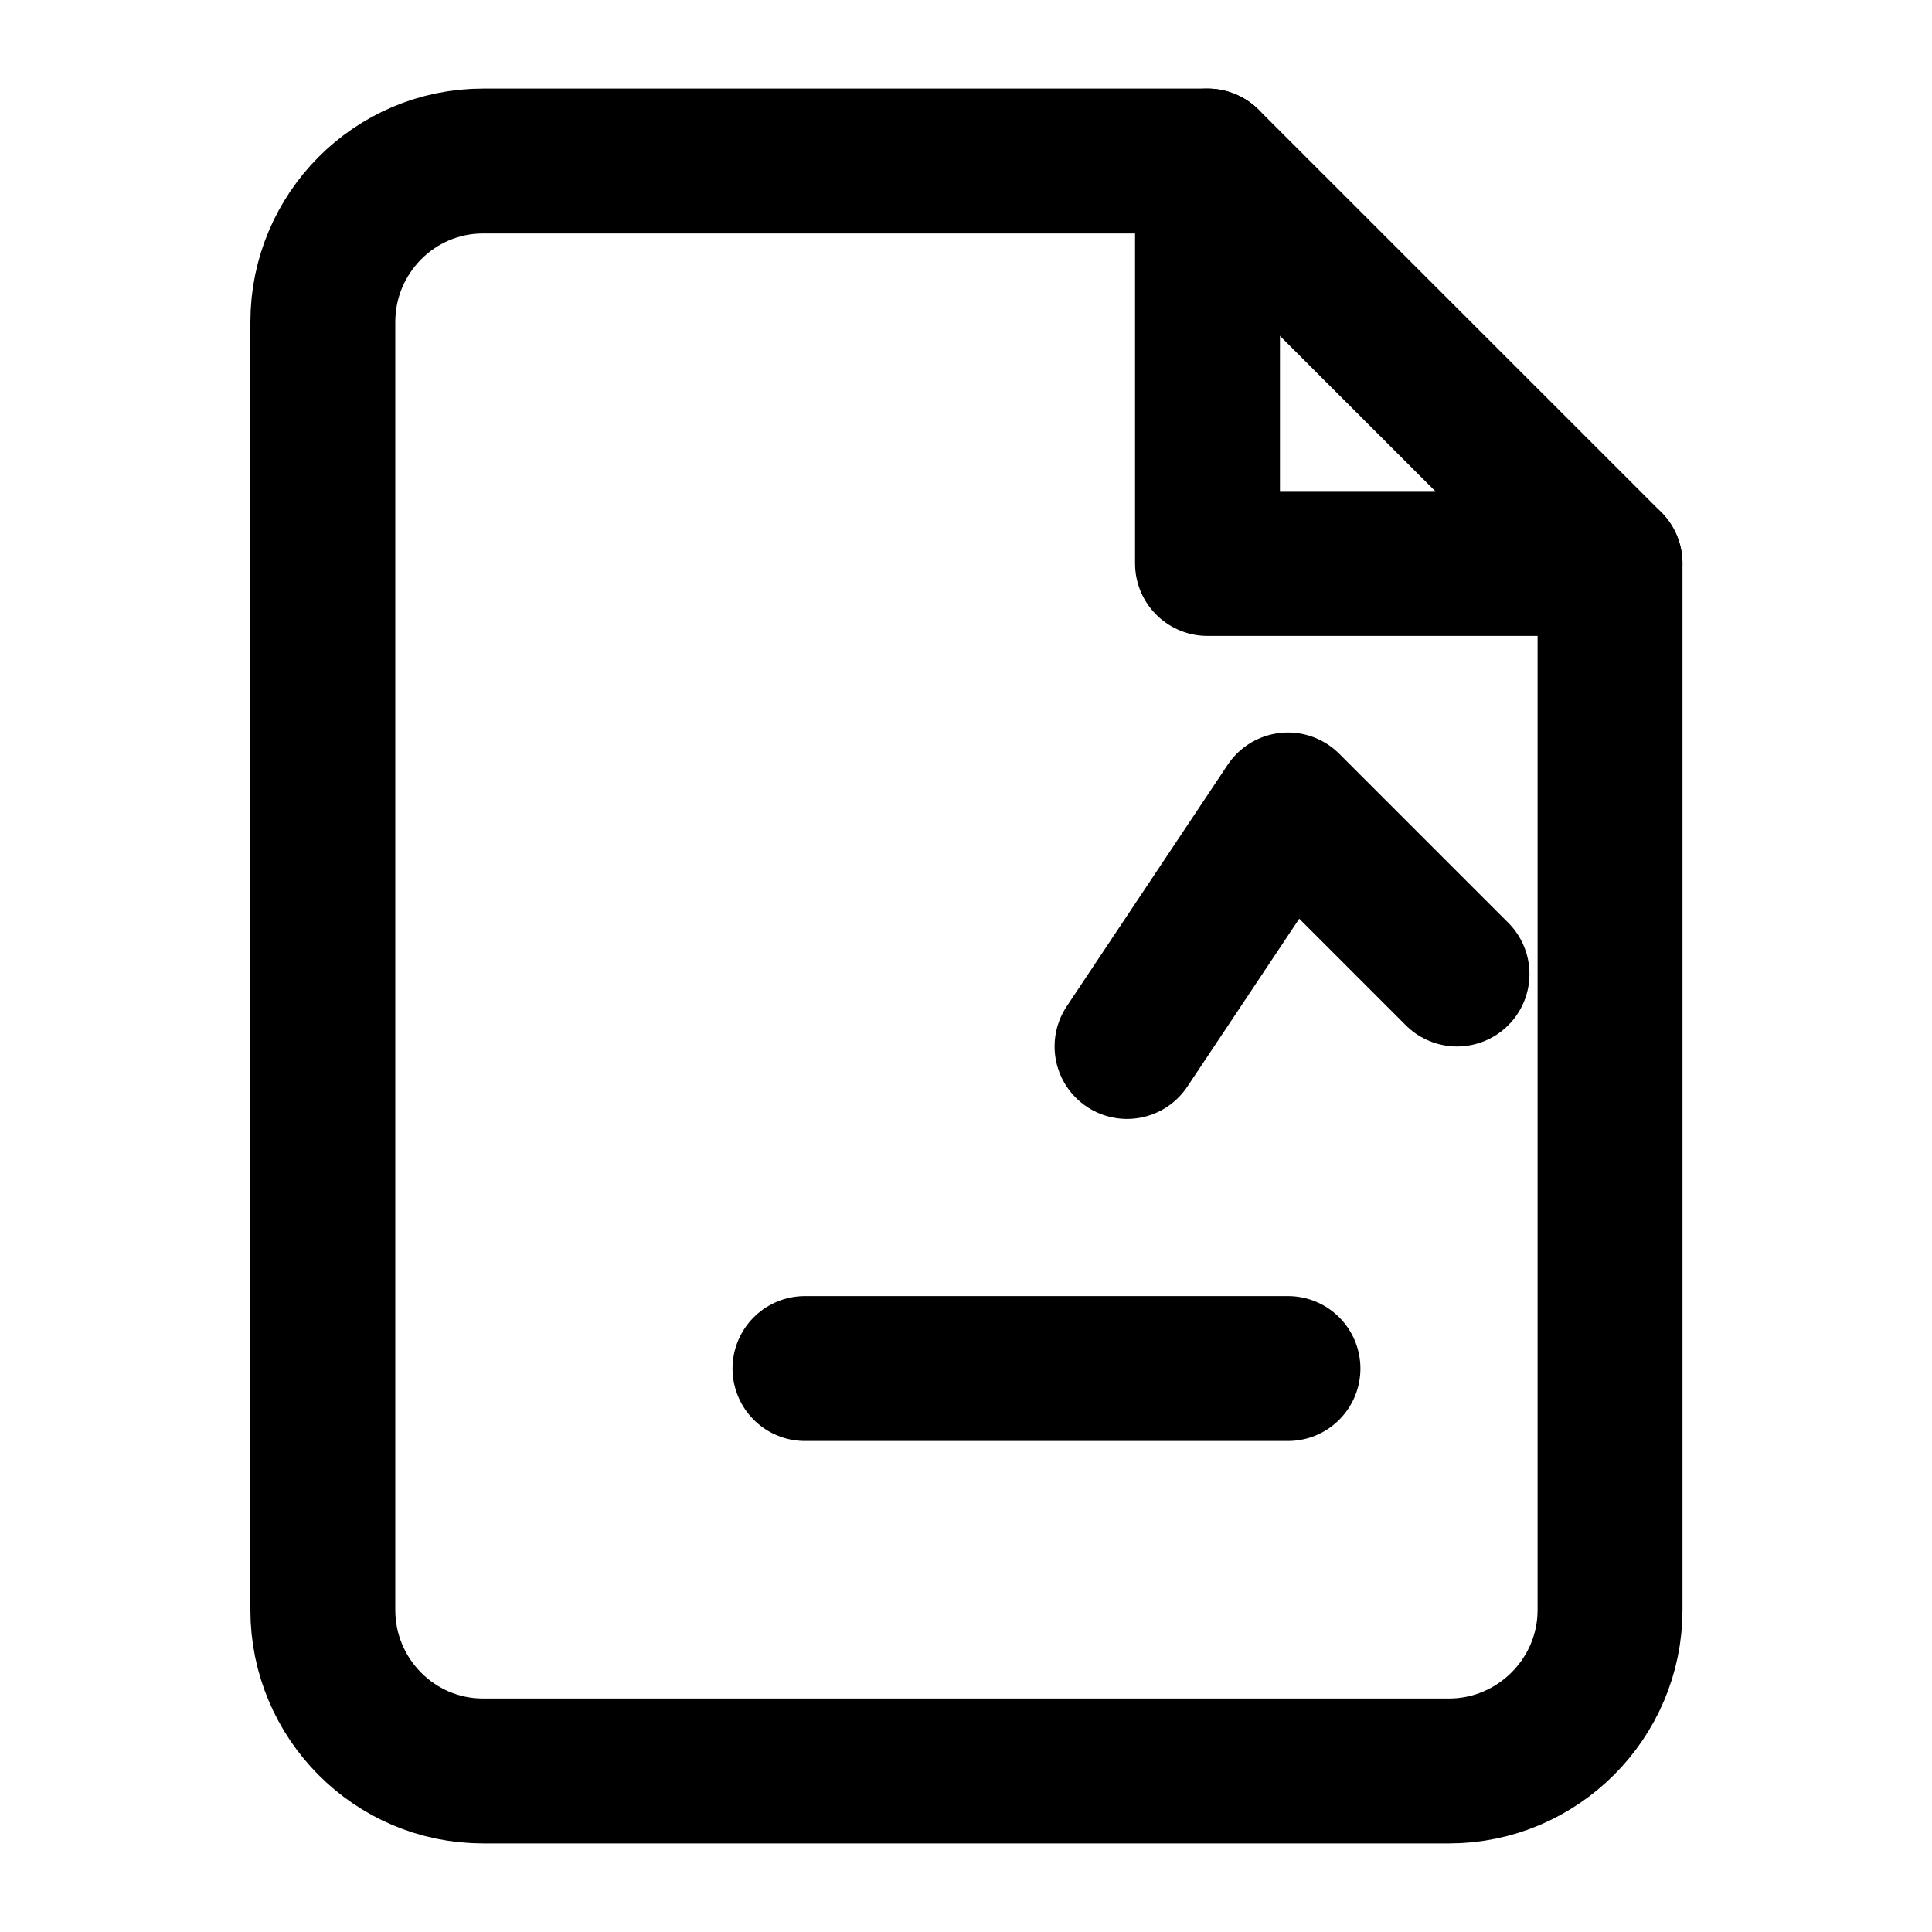 <svg width="20" height="20" viewBox="0 0 20 20" fill="none" xmlns="http://www.w3.org/2000/svg">
  <path d="M12.5 1.667H5C4.083 1.667 3.342 2.417 3.342 3.333V16.667C3.342 17.583 4.083 18.333 5 18.333H15C15.917 18.333 16.667 17.583 16.667 16.667V5.833L12.5 1.667Z" stroke="currentColor" stroke-width="1.5" stroke-linecap="round" stroke-linejoin="round"/>
  <path d="M12.5 1.667V5.833H16.667" stroke="currentColor" stroke-width="1.5" stroke-linecap="round" stroke-linejoin="round"/>
  <path d="M11.667 10.833L13.333 8.333L15.083 10.083" stroke="currentColor" stroke-width="1.5" stroke-linecap="round" stroke-linejoin="round"/>
  <path d="M8.333 14.167H13.333" stroke="currentColor" stroke-width="1.5" stroke-linecap="round" stroke-linejoin="round"/>
</svg>